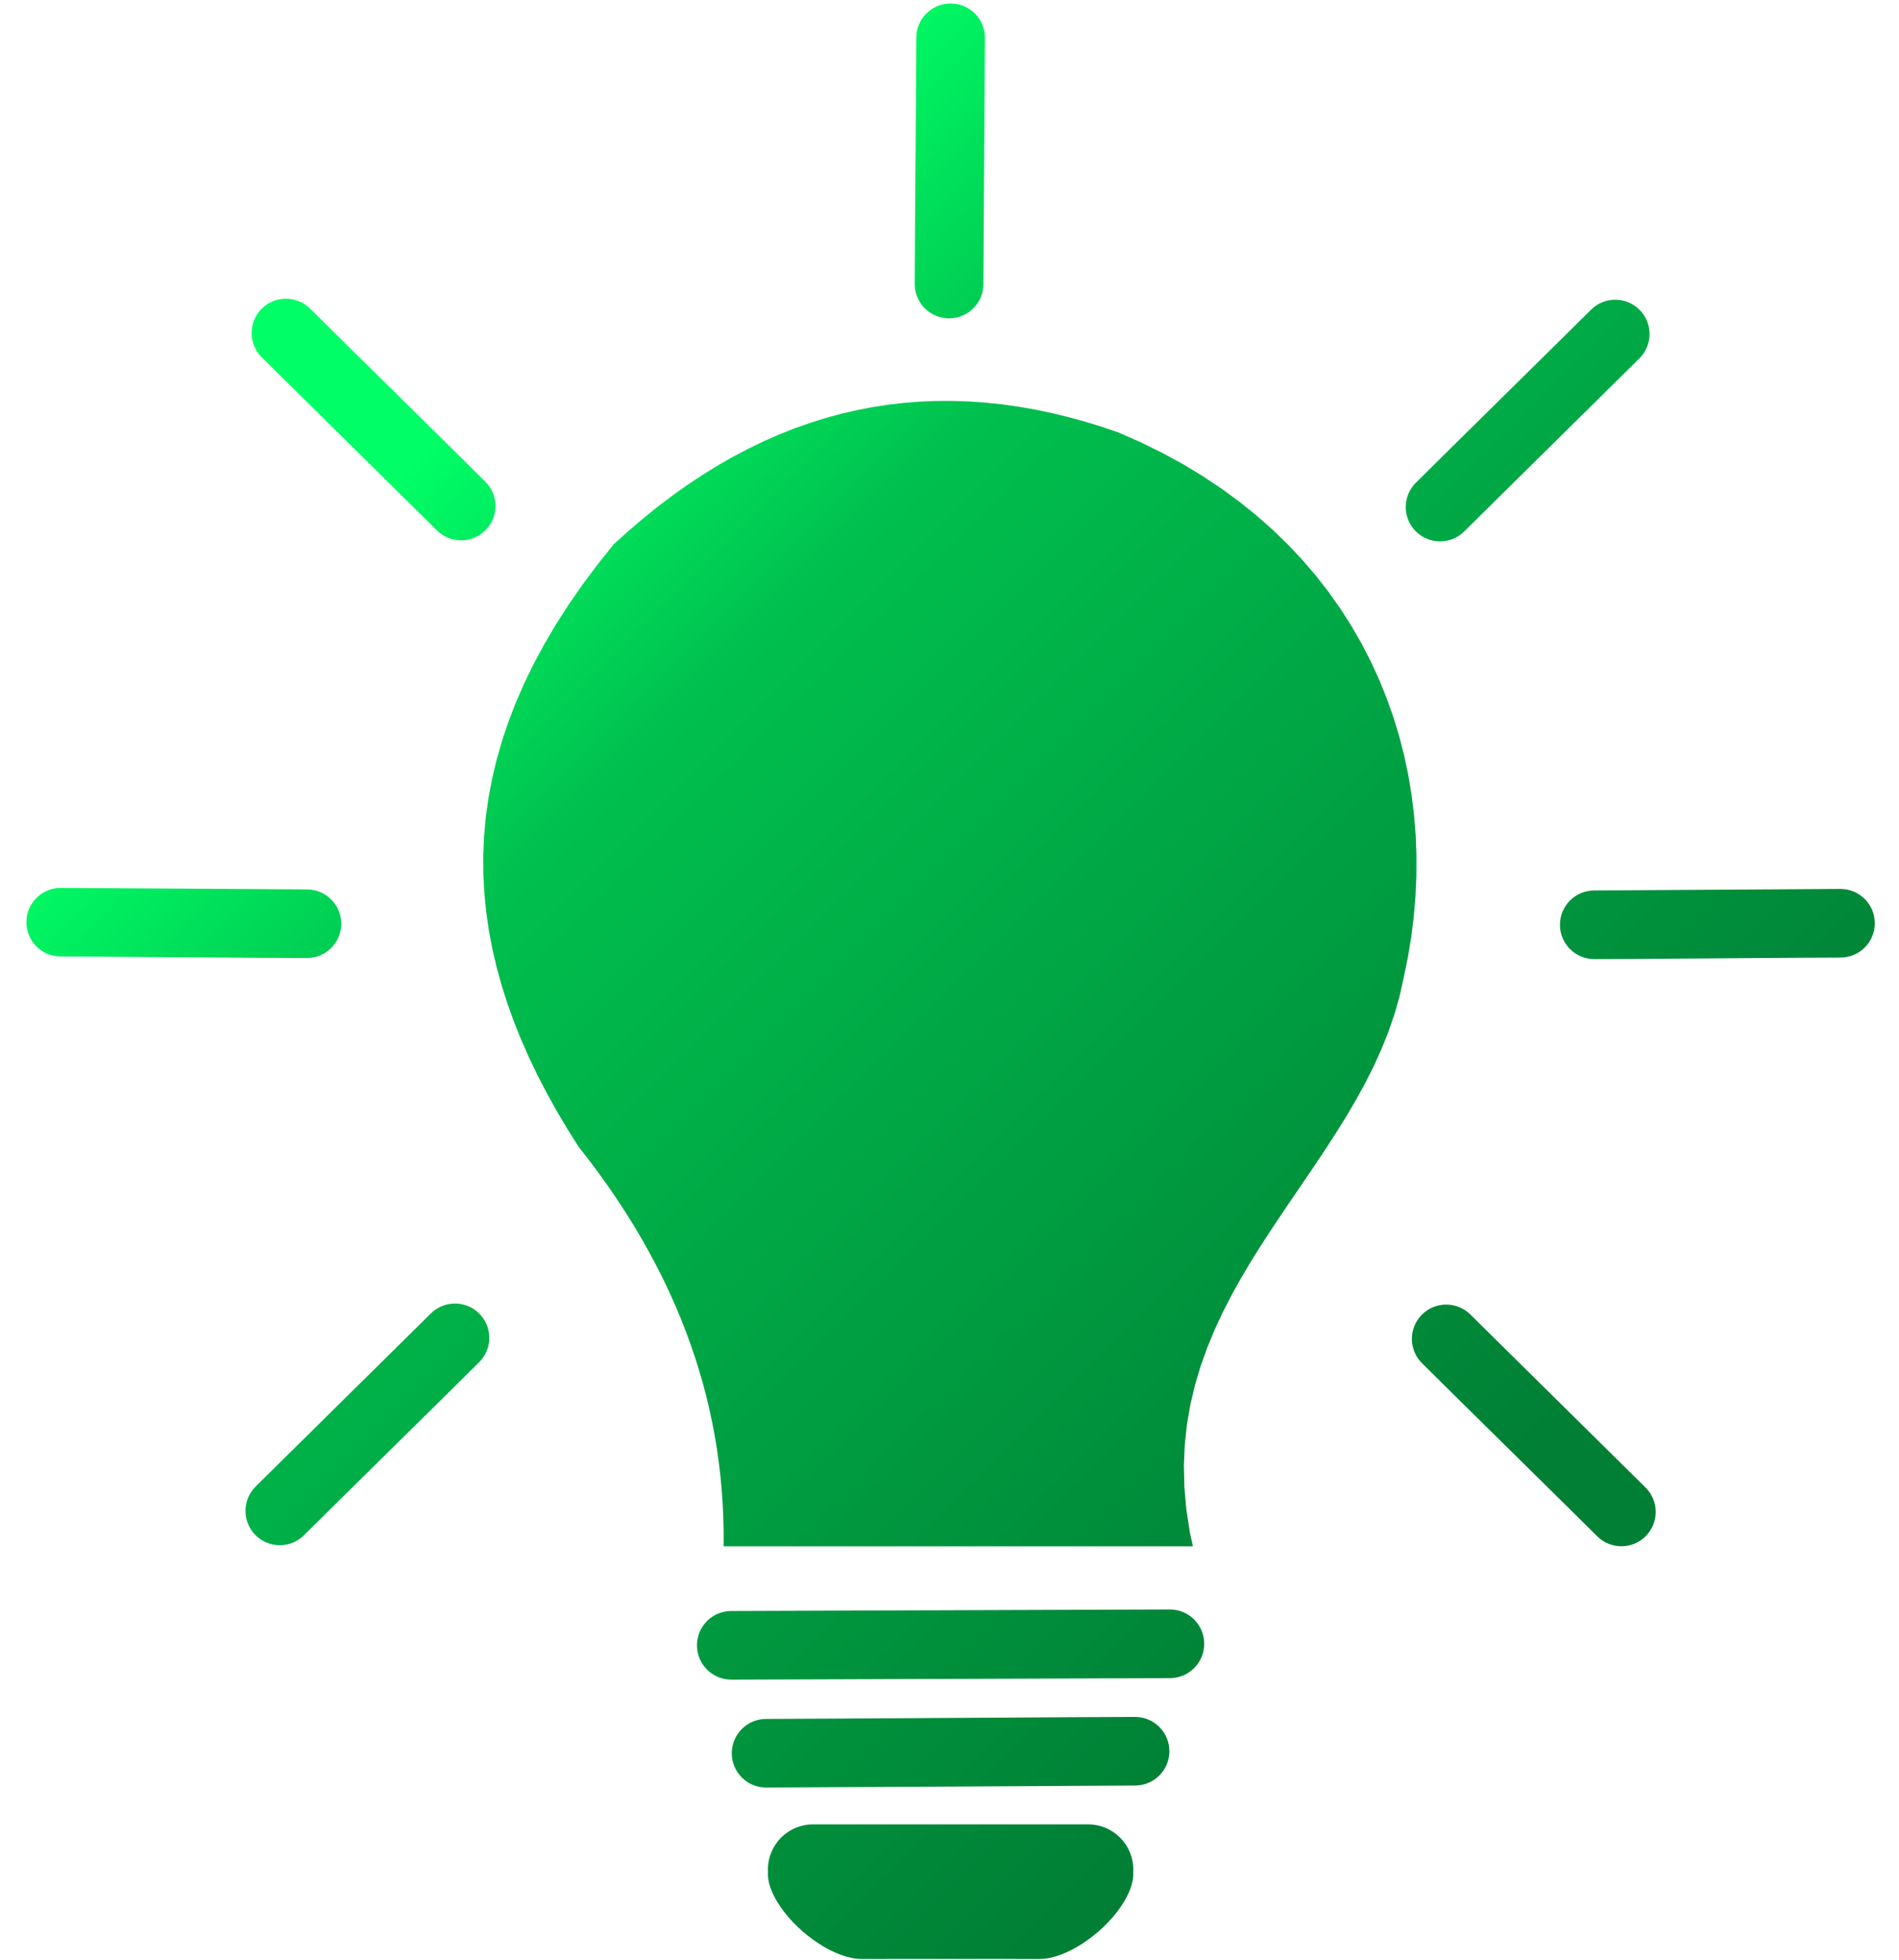 <?xml version="1.0" encoding="UTF-8"?>
<!DOCTYPE svg PUBLIC "-//W3C//DTD SVG 1.1//EN" "http://www.w3.org/Graphics/SVG/1.1/DTD/svg11.dtd">
<!-- Creator: CorelDRAW -->
<svg xmlns="http://www.w3.org/2000/svg" xml:space="preserve" width="343px" height="354px" shape-rendering="geometricPrecision" text-rendering="geometricPrecision" image-rendering="optimizeQuality" fill-rule="evenodd" clip-rule="evenodd"
viewBox="0 0 343 354.828">
 <defs>
   <linearGradient id="id0" gradientUnits="userSpaceOnUse" x1="75.291" y1="81.215" x2="268.107" y2="274.031">
    <stop offset="0" stop-color="#00FF66"/>
    <stop offset="0.251" stop-color="#00BF4E"/>
    <stop offset="1" stop-color="#007F35"/>
   </linearGradient>
 </defs>
 <g id="Layer_x0020_1">
  <path fill="url(#id0)" d="M215.567 279.918l-84.967 0 0.013 -0.802 -0.013 -2.39 -0.066 -2.389 -0.116 -2.389 -0.169 -2.39 -0.226 -2.392 -0.281 -2.384 -0.334 -2.39 -0.393 -2.392 -0.453 -2.39 -0.509 -2.389 -0.569 -2.39 -0.628 -2.39 -0.691 -2.392 -0.755 -2.387 -0.81 -2.388 -0.88 -2.389 -0.943 -2.389 -1.008 -2.39 -1.074 -2.389 -1.141 -2.389 -1.209 -2.388 -1.28 -2.382 -1.345 -2.388 -1.416 -2.384 -1.488 -2.387 -1.562 -2.381 -1.632 -2.383 -1.707 -2.384 -1.781 -2.383 -1.814 -2.324 -2.002 -3.189 -1.92 -3.23 -1.8 -3.241 -1.687 -3.249 -1.56 -3.257 -1.438 -3.267 -1.309 -3.279 -1.179 -3.282 -1.041 -3.298 -0.91 -3.306 -0.764 -3.316 -0.626 -3.328 -0.475 -3.339 -0.328 -3.351 -0.174 -3.366 -0.02 -3.379 0.142 -3.395 0.304 -3.406 0.47 -3.424 0.636 -3.439 0.813 -3.457 0.986 -3.473 1.164 -3.493 1.35 -3.51 1.536 -3.533 1.726 -3.548 1.921 -3.572 2.116 -3.585 2.321 -3.616 2.522 -3.63 2.731 -3.651 2.892 -3.616 2.61 -2.357 2.675 -2.287 2.688 -2.167 2.7 -2.045 2.714 -1.924 2.725 -1.806 2.738 -1.687 2.748 -1.57 2.764 -1.456 2.772 -1.339 2.788 -1.222 2.794 -1.112 2.814 -0.994 2.82 -0.886 2.835 -0.772 2.846 -0.656 2.86 -0.552 2.874 -0.44 2.882 -0.334 2.897 -0.219 2.911 -0.116 2.921 -0.007 2.937 0.102 2.949 0.205 2.965 0.309 2.975 0.416 2.989 0.518 3.001 0.626 3.016 0.726 3.027 0.831 3.042 0.928 3.021 1.025 4.057 1.781 3.914 1.92 3.751 2.044 3.583 2.167 3.421 2.276 3.259 2.389 3.099 2.493 2.933 2.596 2.777 2.691 2.615 2.783 2.46 2.871 2.295 2.957 2.141 3.031 1.982 3.109 1.826 3.176 1.669 3.249 1.517 3.301 1.36 3.366 1.206 3.413 1.049 3.463 0.904 3.506 0.744 3.545 0.591 3.584 0.441 3.612 0.292 3.638 0.137 3.658 -0.013 3.675 -0.163 3.69 -0.31 3.696 -0.462 3.698 -0.611 3.697 -0.763 3.71 -0.753 3.385 -0.938 3.277 -1.109 3.205 -1.267 3.141 -1.406 3.08 -1.533 3.034 -1.643 2.986 -1.74 2.956 -1.816 2.924 -1.877 2.905 -1.924 2.888 -1.956 2.887 -1.966 2.882 -1.968 2.897 -1.946 2.912 -1.911 2.938 -1.857 2.966 -1.791 3.009 -1.704 3.054 -1.601 3.113 -1.481 3.176 -1.346 3.247 -1.195 3.326 -1.021 3.415 -0.833 3.502 -0.629 3.607 -0.405 3.712 -0.166 3.826 0.092 3.943 0.361 4.069 0.651 4.201 0.531 2.413zm-19.066 50.331l0 0c0.032,0 0.064,0 0.093,0l0 -0.001 0 0 0.002 0 0 0.001c2.261,0 4.303,0.915 5.785,2.395 1.48,1.482 2.396,3.527 2.396,5.785l0 0 0 0 0 0 0 0c0,0.158 -0.006,0.316 -0.015,0.471 0.124,1.668 -0.603,3.853 -2.239,6.245l0.001 0 -0.001 0 0 0 0 0c-1.786,2.616 -4.322,4.984 -6.975,6.697 -2.652,1.716 -5.423,2.776 -7.681,2.776l0 0 0 0 -0.002 0 0.002 0c-0.033,0 -0.064,0 -0.093,-0.001l0 0 -1.817 -0.001c-0.048,0.001 -0.098,0.002 -0.147,0.002l0 0 0 0 0 0 0 0c-0.032,0 -0.064,0 -0.096,-0.001l0 0c-8.782,-0.002 -12.159,-0.005 -13.68,-0.006l-0.124 0 -0.082 0 -0.079 0 -0.102 0 -0.079 0 -0.08 0 -0.125 0c-1.522,0.001 -4.899,0.004 -13.681,0.006l0 0c-0.031,0.001 -0.063,0.001 -0.095,0.001l0 0 0 0 -0.001 0 0.001 0c-0.05,0 -0.098,-0.001 -0.145,-0.002l-1.82 0.001 0 0c-0.028,0.001 -0.059,0.001 -0.091,0.001l0 0 0 0 0 0 0 0c-2.259,0 -5.029,-1.06 -7.682,-2.776 -2.653,-1.713 -5.186,-4.081 -6.974,-6.697l0 0 0 0 0 0 0 0c-1.638,-2.392 -2.363,-4.577 -2.239,-6.245 -0.011,-0.155 -0.014,-0.312 -0.014,-0.471l-0.001 0 0 0 0 0 0.001 0c0,-2.258 0.914,-4.303 2.395,-5.785 1.481,-1.48 3.521,-2.395 5.785,-2.395l0 -0.001 0 0 0 0 0 0.001c0.031,0 0.064,0 0.095,0.001l0 -0.001c26.758,0.007 22.847,0.007 49.604,0zm-31.289 -278.827l0 0 0 0 0 0 0 0c0,1.713 0.693,3.269 1.818,4.393 1.126,1.122 2.679,1.817 4.394,1.818l0 0.001 0 0 0 0 0 -0.001c1.715,0 3.269,-0.695 4.393,-1.818 1.124,-1.125 1.82,-2.678 1.82,-4.393l0 0 0 0 0 -0.001 0 0c0,-0.024 0,-0.047 0,-0.071l0 0 0.273 -44.435 0 0c0.002,-0.024 0.002,-0.046 0,-0.072l0 0 0 0 0 0 0 0c0,-1.715 -0.693,-3.267 -1.818,-4.393 -1.122,-1.125 -2.678,-1.82 -4.392,-1.819l0 0 0 0 0 0 0 0c-1.717,-0.001 -3.269,0.694 -4.393,1.819 -1.124,1.125 -1.819,2.677 -1.818,4.393l0 0 0 0 0 0 0 0c-0.001,0.026 -0.001,0.048 0,0.072l0 0c-0.004,6.348 -0.279,38.086 -0.278,44.435l0 0c0,0.025 -0.001,0.047 0,0.072zm-77.734 35.789l0 0 0 0 0 0 0 0c1.212,1.211 1.82,2.801 1.82,4.392 -0.001,1.591 -0.608,3.179 -1.82,4.393l0 0 0 0 0 0.001 0 -0.001c-1.212,1.212 -2.804,1.819 -4.393,1.819 -1.591,-0.001 -3.18,-0.607 -4.393,-1.819l-0.001 0.001 0 0 0 -0.001 0 0c-0.015,-0.017 -0.032,-0.035 -0.05,-0.051l0 0 -31.616 -31.225 0 -0.001c-0.014,-0.017 -0.033,-0.032 -0.051,-0.05l0 0 0 0 0 0 0 0c-1.212,-1.214 -1.819,-2.804 -1.819,-4.394 0.001,-1.591 0.607,-3.179 1.819,-4.392l0 0 0 0 0 0 0 0c1.215,-1.214 2.804,-1.819 4.393,-1.819 1.59,0 3.18,0.606 4.392,1.819l0.002 0 0 0 0 0 0 0c0.018,0.017 0.033,0.034 0.05,0.05l0 0c4.491,4.49 27.127,26.736 31.616,31.226l0 0c0.018,0.018 0.033,0.034 0.051,0.052zm-1.113 159.361l0 0 0 0 0 0 0 0c1.212,-1.212 1.82,-2.802 1.82,-4.393 -0.001,-1.591 -0.608,-3.179 -1.82,-4.393l0 0 0 0 0 -0.001 0 0.001c-1.214,-1.212 -2.803,-1.82 -4.392,-1.82 -1.591,0.001 -3.18,0.608 -4.393,1.82l-0.001 -0.001 0 0 0 0.001 0 0c-0.017,0.017 -0.033,0.035 -0.05,0.051l0 0 -31.616 31.225 0 0.001c-0.017,0.017 -0.033,0.032 -0.051,0.05l0 0 0 0 0 0 0 0c-1.212,1.214 -1.82,2.803 -1.82,4.394 0.001,1.59 0.608,3.178 1.82,4.393l0 0 0 0 0 0 0 0c1.214,1.212 2.803,1.818 4.393,1.818 1.59,0 3.179,-0.606 4.393,-1.818l0.001 0 0 0 0 0 0 0c0.015,-0.018 0.034,-0.035 0.05,-0.051l0 0c4.49,-4.49 27.127,-26.736 31.616,-31.226l0 0c0.017,-0.018 0.032,-0.034 0.05,-0.051zm-31.196 -73.143l0 0 0 0 0 0 0 0c1.715,0 3.27,-0.694 4.394,-1.819 1.122,-1.125 1.817,-2.678 1.818,-4.393l0.001 0 0 0 0 0 -0.001 0c0,-1.715 -0.695,-3.269 -1.818,-4.393 -1.125,-1.124 -2.679,-1.82 -4.394,-1.82l0 0 0 0 0 0 0 0c-0.024,0 -0.047,0 -0.071,0l0 0 -44.436 -0.276 0 0c-0.022,-0.001 -0.047,-0.001 -0.071,0l0 0 0 0 0 0 0 0c-1.716,0 -3.268,0.694 -4.393,1.82 -1.125,1.124 -1.82,2.678 -1.819,4.39l0 0 0 0 0 0 0 0c-0.001,1.719 0.694,3.27 1.819,4.394 1.124,1.122 2.677,1.819 4.393,1.818l0 0 0 0 0 0 0 0c0.024,0.001 0.048,0.001 0.071,0l0 0c6.349,0.002 38.086,0.279 44.436,0.278l0 0c0.025,0 0.047,0.001 0.071,0zm200.751 -86.03l0 0 0 0 0 0 0 0c-1.212,1.212 -1.82,2.8 -1.82,4.392 0.001,1.59 0.608,3.179 1.82,4.393l0 0 0 0 0 0.001 0 -0.001c1.212,1.212 2.804,1.82 4.393,1.82 1.591,-0.001 3.179,-0.608 4.393,-1.82l0.001 0.001 0 0 0 -0.001 0 0c0.015,-0.017 0.032,-0.034 0.048,-0.051l0 0 31.617 -31.226 0 -0.001c0.014,-0.017 0.033,-0.032 0.051,-0.05l0 0 0 0 0 0 0 0c1.212,-1.214 1.819,-2.803 1.819,-4.393 -0.001,-1.588 -0.607,-3.178 -1.819,-4.39l0 0 0 0 0 0 0 0c-1.215,-1.215 -2.804,-1.82 -4.393,-1.82 -1.59,0 -3.18,0.606 -4.392,1.82l-0.002 0 0 0 0 0 0 0c-0.018,0.015 -0.033,0.033 -0.05,0.05l0 0c-4.492,4.487 -27.128,26.734 -31.616,31.226l0 0c-0.018,0.017 -0.033,0.033 -0.051,0.051zm1.113 159.36l0 0 0 0 0 0 0 0c-1.212,-1.212 -1.821,-2.801 -1.821,-4.393 0.002,-1.59 0.609,-3.177 1.821,-4.39l0 0 0 0 0 -0.002 0 0.002c1.212,-1.214 2.803,-1.82 4.392,-1.82 1.591,0.001 3.18,0.607 4.393,1.82l0.001 -0.002 0 0 0 0.002 0 0c0.017,0.015 0.033,0.034 0.05,0.048l0 0 31.616 31.226 0 0.001c0.015,0.017 0.033,0.033 0.051,0.05l0 0 0 0 0 0 0 0c1.212,1.215 1.82,2.803 1.82,4.394 -0.001,1.588 -0.608,3.179 -1.82,4.394l0 0 0 0 0 0 0 0c-1.214,1.211 -2.803,1.818 -4.393,1.818 -1.59,0 -3.18,-0.607 -4.393,-1.818l-0.001 0 0 0 0 0 0 0c-0.015,-0.019 -0.034,-0.035 -0.05,-0.052l0 0c-4.49,-4.49 -27.127,-26.734 -31.616,-31.227l0 0c-0.017,-0.018 -0.032,-0.033 -0.05,-0.051zm31.196 -73.142l0 0 0 0 0 0 0 0c-1.715,0 -3.269,-0.694 -4.394,-1.817 -1.122,-1.128 -1.818,-2.679 -1.818,-4.395l-0.002 0 0 0 0 0 0.002 0c0,-1.716 0.695,-3.269 1.818,-4.393 1.125,-1.122 2.679,-1.82 4.394,-1.82l0 0 0 0 0 0 0 0c0.024,0 0.047,0 0.071,0l0 0 44.436 -0.274 0 0c0.022,-0.001 0.047,-0.001 0.071,-0.001l0 0 0 0 0 0 0 0c1.716,0 3.269,0.695 4.393,1.819 1.124,1.125 1.819,2.679 1.819,4.393l0 0 0 0 0 0 0 0c0,1.716 -0.695,3.269 -1.819,4.393 -1.124,1.125 -2.677,1.82 -4.393,1.82l0 0 0 0 0 0 0 0c-0.024,0 -0.048,0 -0.071,0l0 0c-6.35,0.001 -38.086,0.278 -44.436,0.276l0 0c-0.025,0 -0.047,0 -0.071,0zm-76.824 117.734l0 0 0 0 0 0 0 0c1.715,0 3.269,0.694 4.392,1.818 1.124,1.127 1.819,2.678 1.819,4.394l0.001 0 0 0 0 0 -0.001 0c0,1.715 -0.695,3.268 -1.819,4.393 -1.122,1.124 -2.677,1.82 -4.392,1.82l0 0 0 0 0 0 0 0c-0.025,0 -0.048,0 -0.072,0l0 0 -79.267 0.274 0 0c-0.022,0.001 -0.048,0.001 -0.072,0.001l0 0 0 0 0 0 0 0c-1.716,0 -3.27,-0.695 -4.392,-1.819 -1.125,-1.124 -1.82,-2.678 -1.82,-4.393l0 0 0 0 0 0 0 0c0,-1.716 0.695,-3.269 1.82,-4.393 1.121,-1.125 2.675,-1.82 4.392,-1.82l0 0 0 0 0 0 0 0c0.024,0 0.05,0 0.072,0l0 0c6.348,-0.001 72.918,-0.277 79.267,-0.276l0 0c0.025,0 0.047,0 0.072,0zm-6.308 19.449l0 0 0 0 0 0 0 0c1.715,0 3.267,0.694 4.392,1.818 1.125,1.126 1.821,2.679 1.821,4.394l0 0 0 0 0 0 0 0c0,1.715 -0.697,3.269 -1.821,4.393 -1.125,1.124 -2.677,1.82 -4.392,1.82l0 0 0 0 0 0 0 0c-0.025,0 -0.048,0 -0.071,0l0 0 -66.654 0.364 0 0c-0.024,0.001 -0.047,0.001 -0.071,0.001l0 0 0 0 0 0 0 0c-1.715,0 -3.268,-0.695 -4.392,-1.82 -1.126,-1.122 -1.823,-2.678 -1.823,-4.392l0 0 0 0 0 0 0 0c0,-1.716 0.697,-3.27 1.823,-4.393 1.124,-1.125 2.675,-1.82 4.392,-1.82l0 0 0 0 0 0 0 0c0.024,0 0.047,0 0.071,0l0 0c6.348,-0.001 60.305,-0.367 66.654,-0.365l0 0c0.024,0 0.046,0 0.071,0z"/>
 </g>
</svg>

